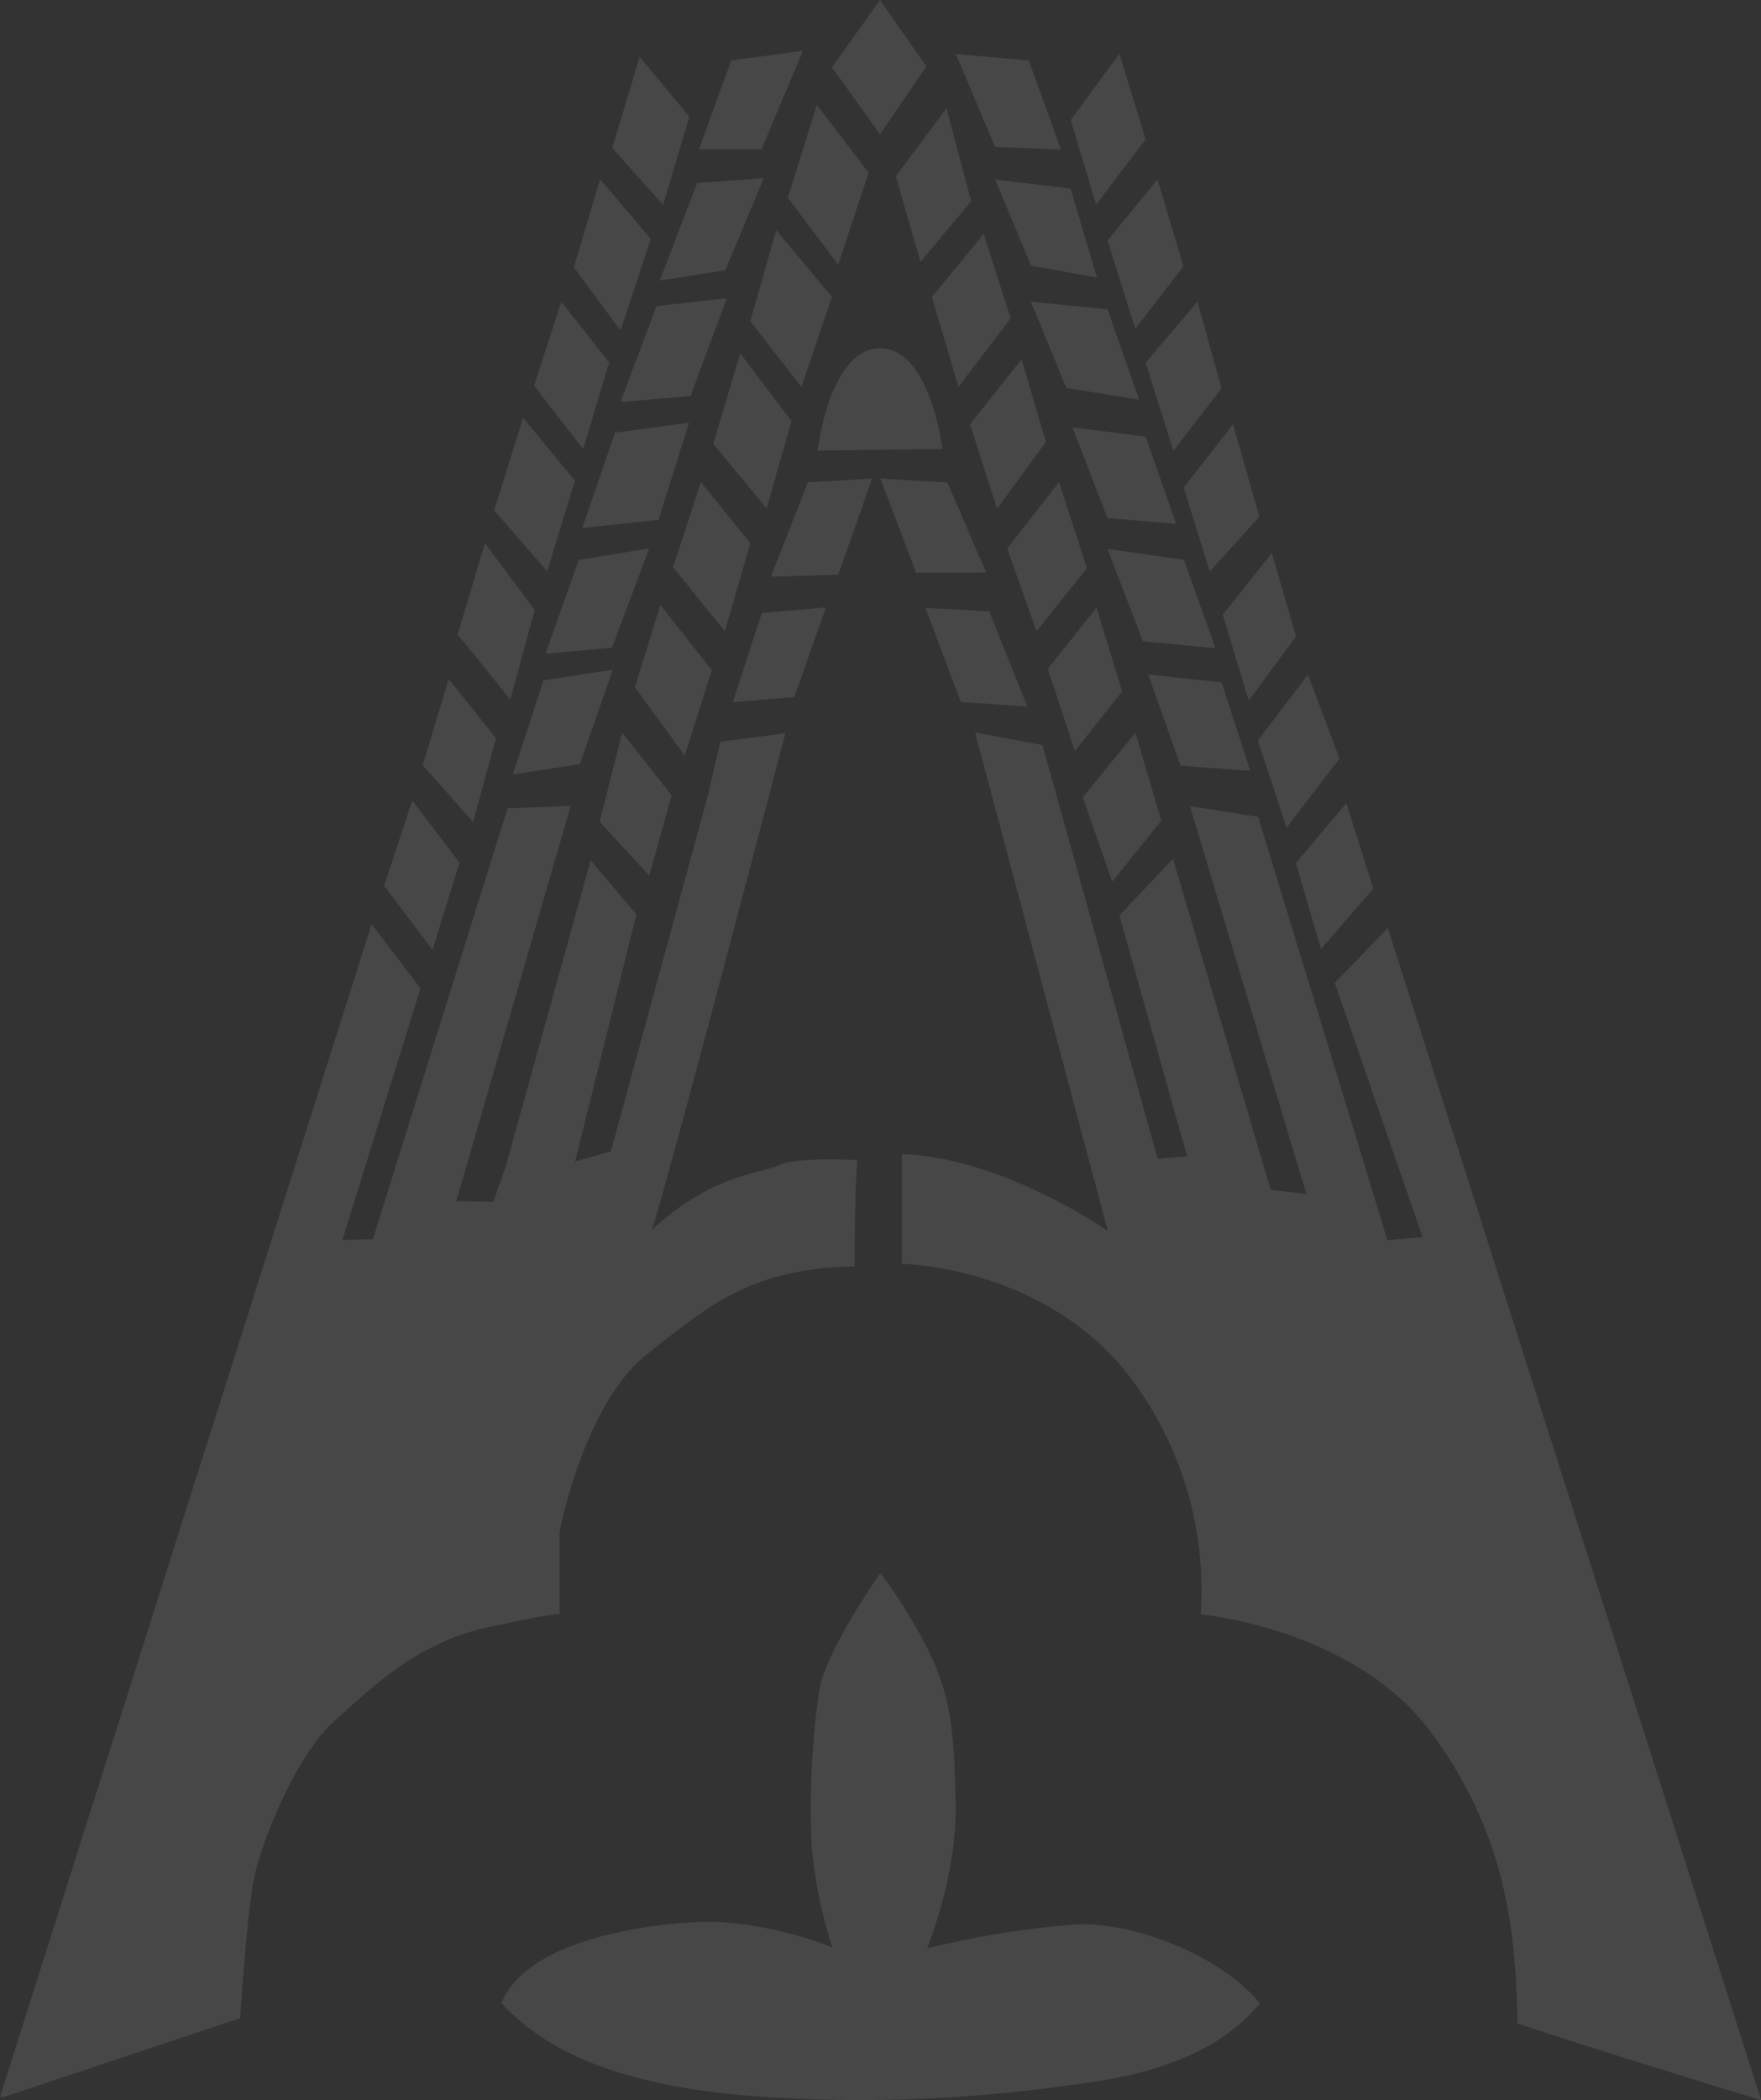 <svg xmlns="http://www.w3.org/2000/svg" width="358.886" height="427.797" viewBox="0 0 358.886 427.797">
  <rect x="0" y="0" width="358.886" height="427.797" fill="#333333" stroke="none"/>
  <g id="Group_153" data-name="Group 153" opacity="0.1">
    <path id="Path_1" data-name="Path 1" d="M283.052,93.553,270.558,94.6l5.905-18.13,12.991-1.116m18.431-7.147L300.644,49.1l13.613.8,7.864,18.3M292,68.625l-13.675.418,7.521-19.176L298.9,49.1M246.035,88.045l-6.682,19.176-13.613,2.092,6.216-19.106M258.033,113.6l-4.538,16.317-10.07-10.913,4.569-18.13m156.024,39.816,76.054,238.688s-33.256-10.111-49.6-15.62c-.373-18.548-2.176-38.631-17.872-59.62-15.758-20.919-46.683-23.708-46.683-23.708a72.02,72.02,0,0,0-14.2-48.044c-17.312-22.941-46.683-23.36-46.683-23.36V186.713c20.606.7,41.958,15.689,41.958,15.689L319.945,100.84l13.676,2.545,23.466,84.269,6.06-.488-13.8-49.09,10.878-11.506,19.892,67.395,7.335.872-23.714-79,13.831,2.162,26.356,86.222,7.211-.593-17.9-51.81,10.785-11.157Z" transform="translate(-121.185 48.418)" fill="#fff" fill-rule="evenodd"/>
    <path id="Path_9" data-name="Path 9" d="M283.052,93.553,270.558,94.6l5.905-18.13,12.991-1.116m18.431-7.147L300.644,49.1l13.613.8,7.864,18.3M292,68.625l-13.675.418,7.521-19.176L298.9,49.1M246.035,88.045l-6.682,19.176-13.613,2.092,6.216-19.106M258.033,113.6l-4.538,16.317-10.07-10.913,4.569-18.13m156.024,39.816,76.054,238.688s-33.256-10.111-49.6-15.62c-.373-18.548-2.176-38.631-17.872-59.62-15.758-20.919-46.683-23.708-46.683-23.708a72.02,72.02,0,0,0-14.2-48.044c-17.312-22.941-46.683-23.36-46.683-23.36V186.713c20.606.7,41.958,15.689,41.958,15.689L319.945,100.84l13.676,2.545,23.466,84.269,6.06-.488-13.8-49.09,10.878-11.506,19.892,67.395,7.335.872-23.714-79,13.831,2.162,26.356,86.222,7.211-.593-17.9-51.81,10.785-11.157Z" transform="translate(-121.185 48.418)" fill="#fff" fill-rule="evenodd"/>
    <path id="Path_2" data-name="Path 2" d="M466.479,184.718l5.5,17.433-10.66,12.307-5.128-17.5m2.58-38.108,6.31,16.805-10.785,14.086-5.843-17.781L458.708,158.5m-7.4-24.72,4.911,17.014-9.635,13.074L441.3,146.331m2.083-38.77,5.377,18.827L438.63,137.545l-5.284-17.084m7.708,39.677,5.844,18.025-14.2-1.046L426.1,158.534M436.144,82.6l4.91,17.642-9.821,12.726L425.576,95.01m7.8,40.165,6.434,17.991-14.794-1.395-7.211-18.827M412.4,413.086c13.458.139,29.309,7.426,36.458,16.143-11.655,14.295-33.163,15.864-42.394,17.154a298.694,298.694,0,0,1-58.493,1.918c-26.729-1.743-43.885-8.228-53.676-19.176,5.595-13.423,31.64-16.212,40.84-16.491,9.231-.279,20.824,2.789,26.6,5.23-1.554-4.637-4.258-15.132-4.351-24.127a168.094,168.094,0,0,1,1.647-28.1c1.243-8.158,12.432-23.987,12.432-23.987,2.021,2.092,9.013,12.9,11.655,19.769,2.611,6.834,3.512,12.552,3.73,27.2.311,14.713-5.812,29.426-5.812,29.426a184.25,184.25,0,0,1,31.391-4.951M428,57.7l5.284,17.677-9.822,12.726-5.657-17.99m7.77,39.956,6.216,17.781-13.987-1.185-7.148-18.479m12.836,62.2,5.284,17.921L418.77,200.721l-6-17.154m7.459-151.49,5.346,17.433-10.1,13.319-5.159-17.258m7.49,38.561,6.434,18.409-14.825-2.371L402.2,82.6m13.364,62.3,5.222,17.084-9.635,12.133-5.5-16.735m4.631-97.832,5.377,18.13-13.427-2.441L394.9,57.7m13.023,61.642,5.688,17.5-10.257,12.9-6-16.84m4.413-99.436L408.3,51.6l-13.427-.558-7.988-18.932m13.4,62.235,4.972,16.805-9.946,13.6-5.532-17.189m3.916,38.108,7.77,19.385-13.52-.907L380.7,144.972m11.873-76.181,5.5,17.189L387.441,99.926,382,81.621m2.983-38.456,5.035,18.967L379.7,74.474l-5.035-17.433m9.448,55.54-25.393.349s2.424-20.849,12.743-20.849c10.257,0,12.681,20.5,12.681,20.5M371.434,21.13l9.448,13.528L371.434,48.5l-9.79-13.667m-3.077,7.67,10.567,13.807-6.216,18.758L352.662,61.4m14.173,195.908s-.559,5.334-.559,21.791c-21.01.453-29.527,7.775-42.332,17.921-12.836,10.111-17.809,36.12-17.809,36.12v16.8s-.621-.349-14.7,2.72c-14.111,3.033-23.311,11.994-31.236,19.106-7.863,7.078-14.67,24.336-16.255,31.623-1.554,7.322-2.89,28.868-2.89,28.868L192.939,448.3H192.1l75.743-238.932,9.946,13.109-15.913,51.252,6.216-.174L295.536,185.8l12.867-.523-23.31,80.539,7.552.139,2.487-7.078,17.343-62.514,9.324,11.052L309.3,257.761l7.3-2.092,19.736-72.415,2.58-11.017,13.24-1.743s-22.689,86.919-27.2,101.179c12.339-11.436,22.253-11.436,25.859-13.179,3.574-1.743,15.913-1.046,15.913-1.046M350.3,68.024l11.344,13.6L355.428,99.96,345.016,86.572m10.723-55.087-8.454,20.082H334.542l6.589-18.13m1.834,59.689,10.443,13.807-5.066,17.781-10.878-13.179m10.288-54.111-7.833,18.758-13.365,2.092L334.2,58.4m.745,60.945,10.07,12.447-5.19,17.921-10.568-13.04m10.971-54.808-7.4,19.943-14.3,1.22L325.9,83.5" transform="translate(-192.1 -21.13)" fill="#fff" fill-rule="evenodd"/>
    <path id="Path_3" data-name="Path 3" d="M273.576,136.124l10.474,13.249-5.5,17.433-10.163-13.946M269.35,24.45l10.132,12.2-5.346,17.956-10.35-11.575M279.42,98.992,273.2,118.761l-15.54,1.674,6.682-19.42M261.3,49.379l10.319,12.133-6.154,18.723-9.511-12.9m15.354,57.249-7.584,20.222-13.551,1.255,6.744-19.106m-3.543-52.612,9.76,12.342-5.284,17.677-10.008-12.9m-2.238,6.52,10.568,12.8-5.657,18.479L239.7,116.843m-1.865,6.694,10.132,13.6-4.973,18.235L232.271,142.12m-1.833,9.065,9.635,12.063-4.662,17.084-10.257-11.575m-2.145,7.182,9.635,12.656-5.5,17.781-9.853-13.04" transform="translate(-138.998 -12.875)" fill="#fff" fill-rule="evenodd"/>
  </g>
</svg>
